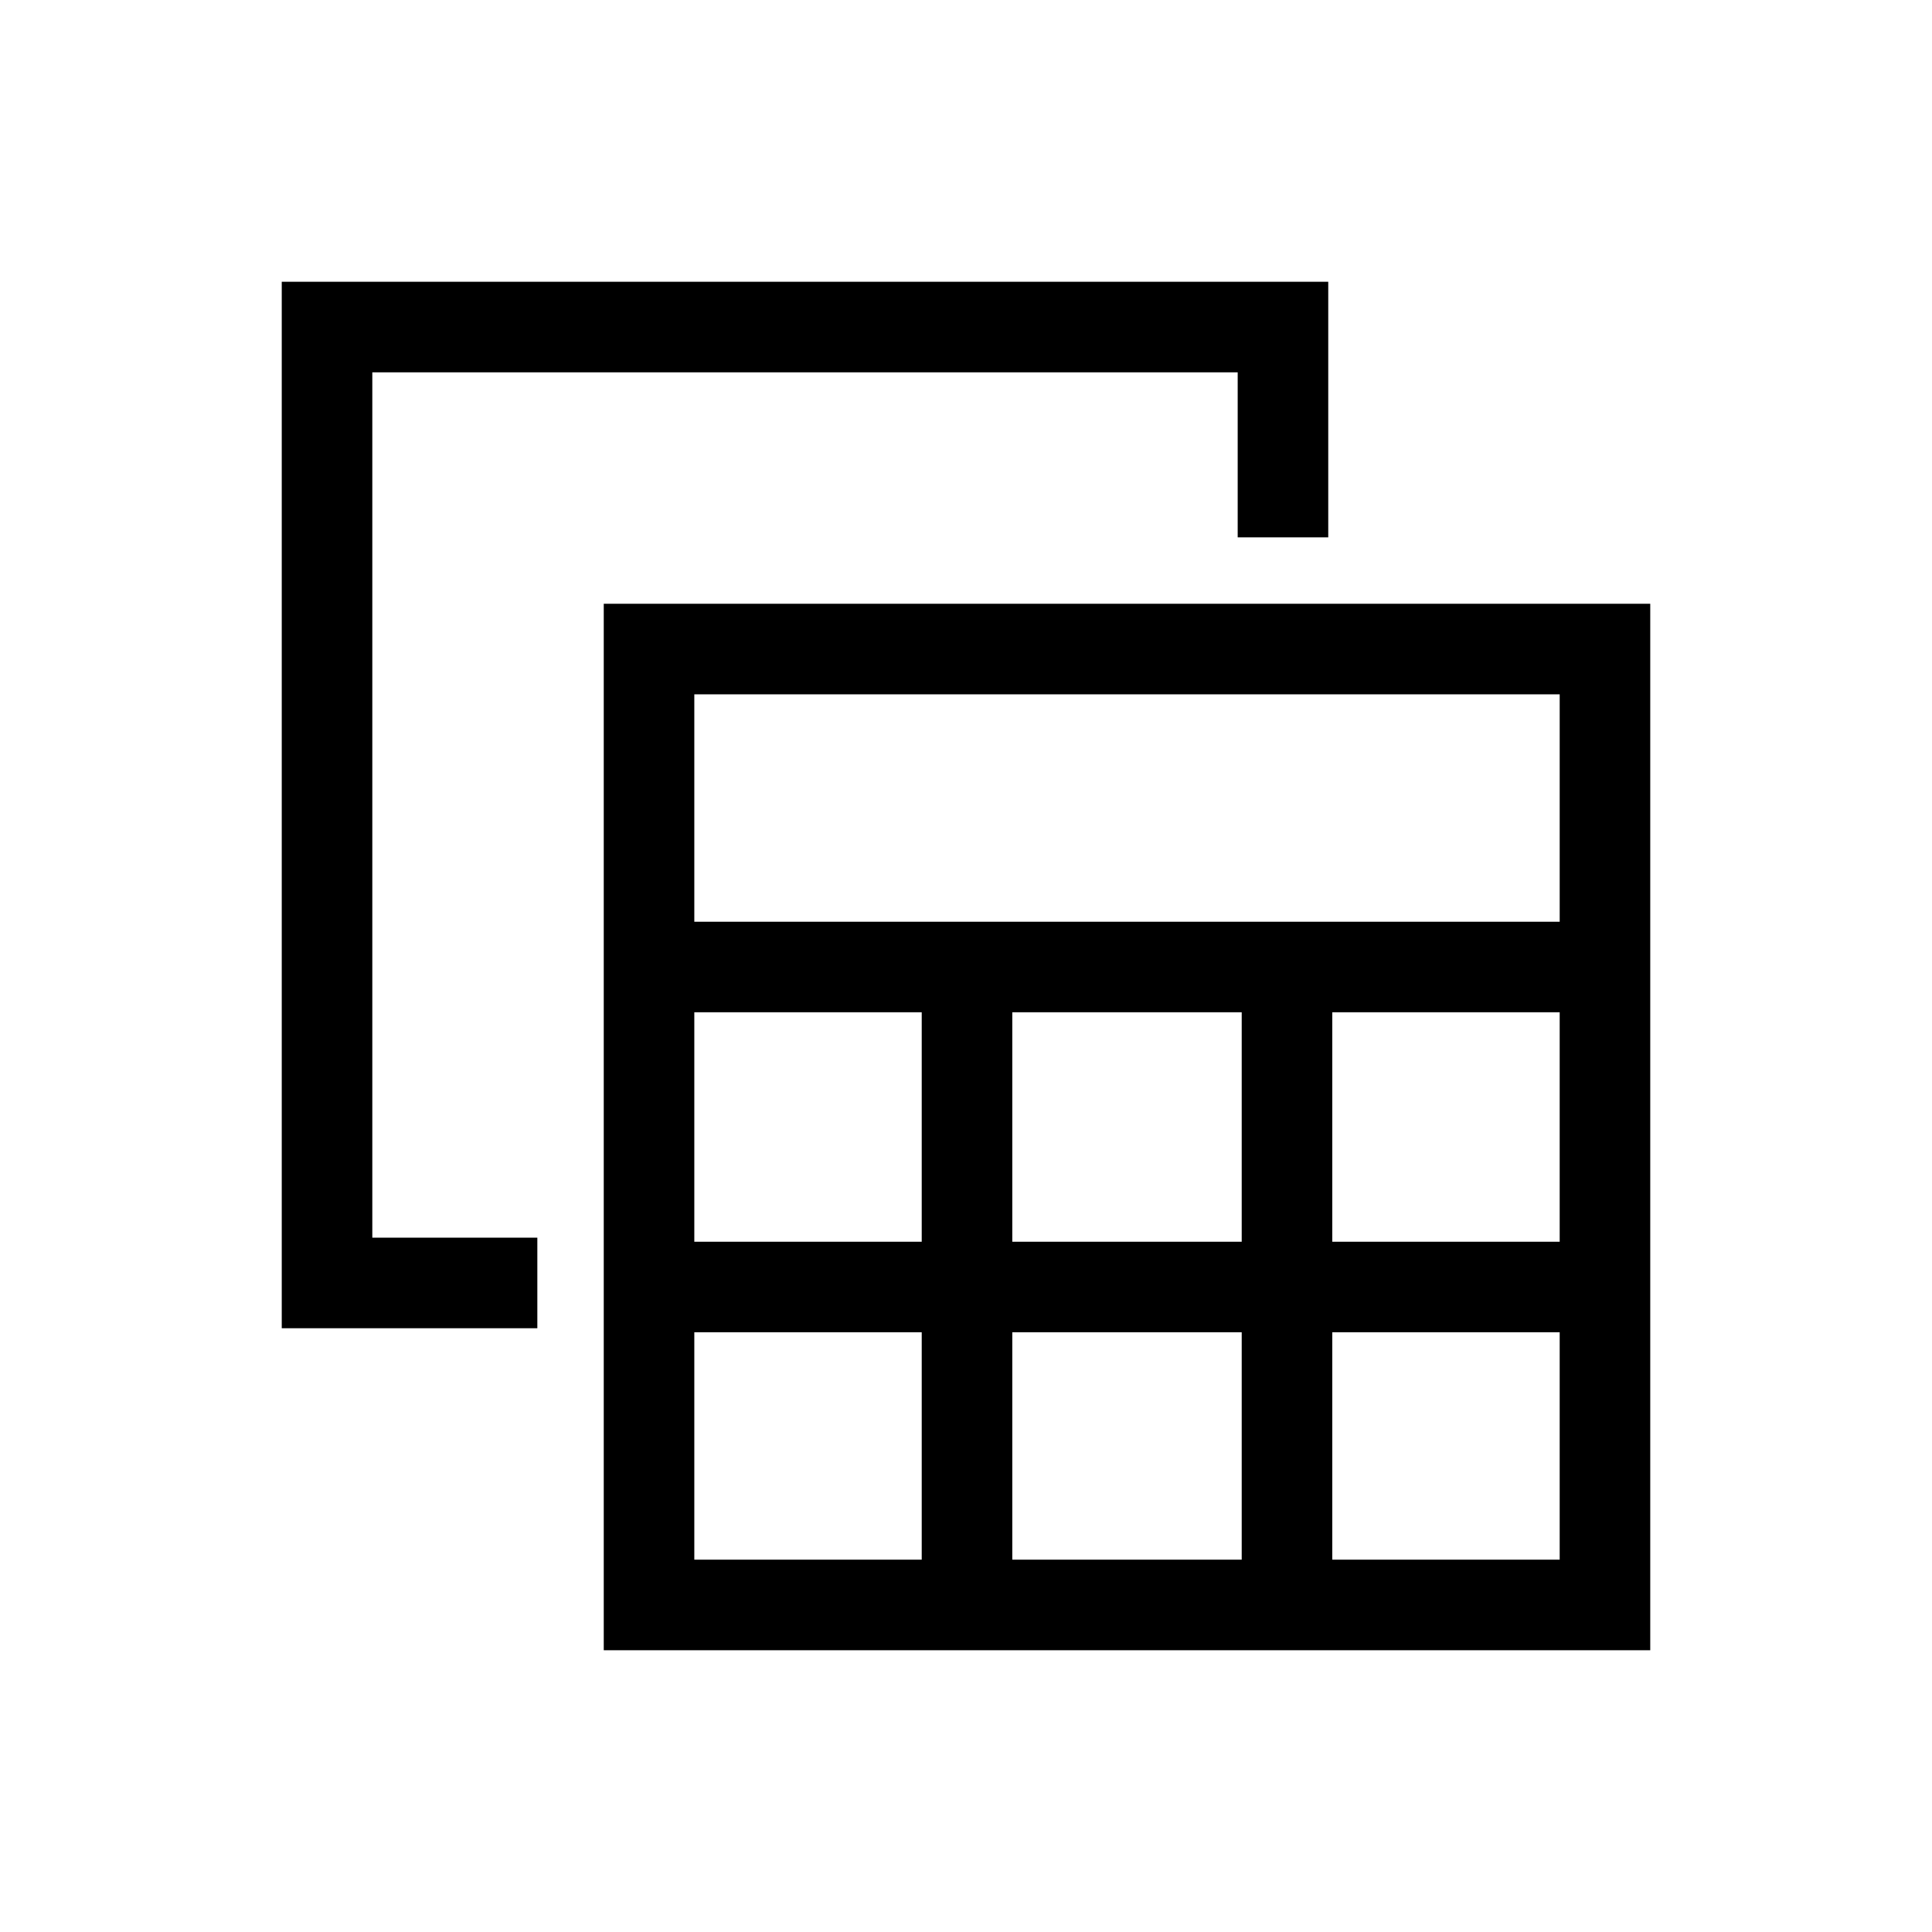 <svg xmlns="http://www.w3.org/2000/svg" height="48" width="48"><path d="M15 41V15h26v26Zm2.25-18.1h21.5v-5.65h-21.5Zm7.9 7.95h5.7v-5.7h-5.7Zm0 7.9h5.7V33.1h-5.7Zm-7.9-7.9h5.65v-5.7h-5.65Zm15.85 0h5.65v-5.7H33.1Zm-15.85 7.9h5.65V33.1h-5.65Zm15.85 0h5.65V33.1H33.1ZM7 33V7h26v6.35h-2.25v-4.1H9.25v21.5h4.1V33Z"/></svg>